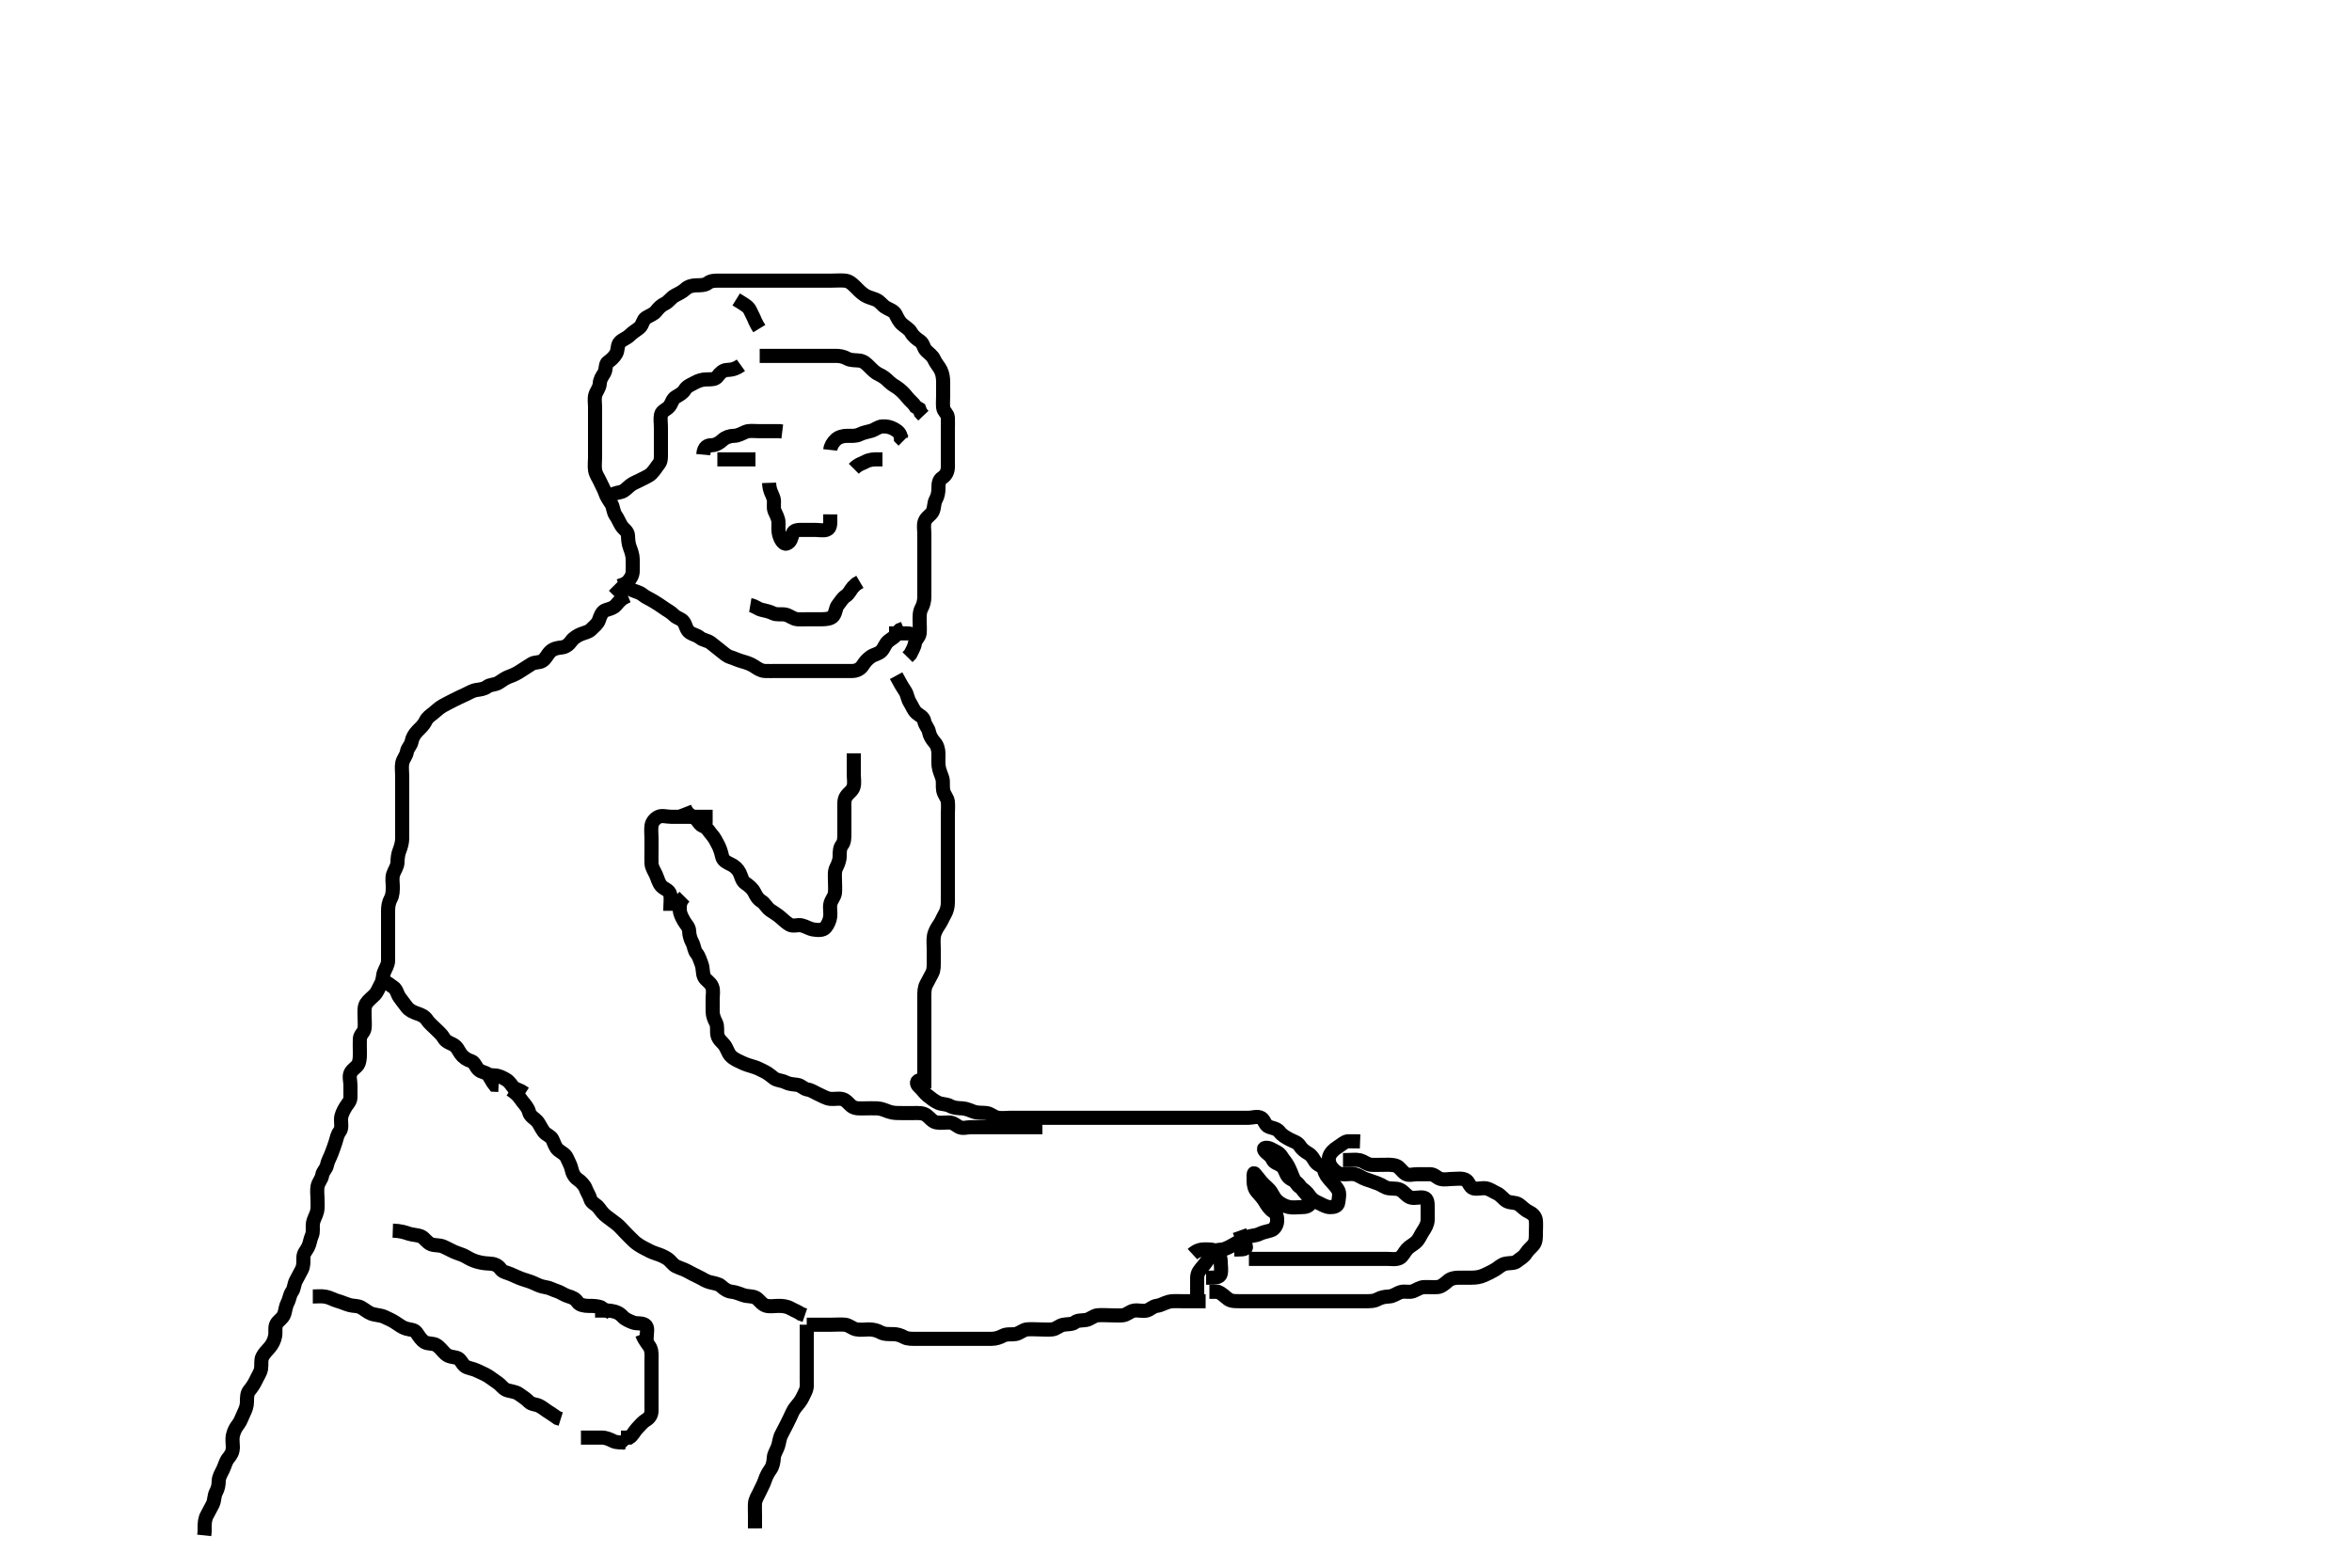 <svg width="500" height="333.333" xmlns="http://www.w3.org/2000/svg" xmlns:svg="http://www.w3.org/2000/svg" xmlns:xlink="http://www.w3.org/1999/xlink">
 <!-- Created with SVG-edit - http://svg-edit.googlecode.com/ -->
 <g display="inline" class="layer">
  <title>Layer 1</title>
  <path t="0,773,835,883,899,907,923,955,995,1003,1003,1019,1043,1075,1084,1123,1123,1131,1155,1179,1187,1227,1227,1267,1268,1275,1299,1339,1371,1373,1396,1435,1435,1495,1495,1510,1561,1561,1561,1561,1577,1595,1612,1628,1667,1667,1699,1699,1707,1771,1787,1827,1827,1851,1883,1891,1915,1947,1994,1994,2010,2051,2099,2099,2123,2147,2163,2211,2227,2294,2344,2344,2360,2403,2428,2443,2459,2460,2475,2593,2593,2609,2627,2691,2715,2747,2771,2795,2795,2811,2835,2859,2883,2883,2907,2907,2915,2939,2963,2971,2987,3011,3011,3027,3059,3107,3123,3131,3139,3139,3147,3155,3187,3243,3244,3283,3323,3378,3378,3393,3419,3451,3475,3515,3515,3547,3610,3659,3790,3790,3790,3892,3892,3939,3979,4099,4161,4203,4227,4259,4291,4315,4331,4378,4378,4394,4435,4443,4443,4467,4544,4559,4587,4619,4635,4635,4651,4659,4675,4691,4707,4723,4731,4739,4747,4771,4787,4803,4843,4843,4851,4851,4867,4883,4891,4907,4915,4931,4971,4971,4987,5011,5027,5067,5084,5099,5099,5131,5131,5155,5203,5219,5251,5251,5275,5291,5307,5323,5355,5371,5379,5403,5427,5427,5443,5475,5483,5499,5507,5515,5539,5579,5579,5595,5611,5627,5627,5635,5659,5667,5699,5707,5731,5739,5755,5755,5763,5787,5811,5851,5859,5859,5883,5891,5907,5923,5971,5995,6003,6043,6043,6075,6091,6115,6147,6147,6163,6179,6211,6211,6219,6235,6244,6251,6251,6283,6291,6307,6331,6339,6339,6363,6395,6411,6419,6419,6443,6475,6491,6523,6555,6579,6579" d="M133.5,126.667C131.936,127.277 131.456,128.103 130.925,128.692C130.4,129.275 129.66,129.457 128.8,129.724C127.934,129.993 127.622,130.992 127.333,131.833C127.046,132.672 126.34,133.132 125.667,133.833C125.105,134.418 124.347,134.485 123.5,134.833C122.829,135.109 121.942,135.605 121.475,136.277C120.972,137 120.299,137.575 119.4,137.667C118.614,137.747 117.748,137.877 117.069,138.468C116.345,139.099 116.112,139.978 115.333,140.5C114.627,140.973 113.681,140.723 112.979,141.188C112.155,141.733 111.475,142.126 110.667,142.667C109.998,143.114 109.176,143.549 108.333,143.833C107.475,144.123 106.695,144.708 106.021,145.146C105.23,145.66 104.205,145.511 103.553,146.019C102.93,146.505 102.17,146.575 101.325,146.703C100.364,146.848 99.686,147.345 98.9,147.692C98.082,148.053 97.246,148.456 96.4,148.888C95.745,149.223 94.97,149.608 94.1,150.092C93.372,150.498 92.761,151.111 92.143,151.614C91.439,152.186 90.86,152.5 90.447,153.367C90.049,154.203 89.298,154.865 88.8,155.367C88.108,156.064 87.641,156.875 87.5,157.667C87.341,158.559 86.651,158.961 86.499,159.867C86.345,160.78 85.69,161.321 85.511,162.267C85.343,163.151 85.5,164.067 85.5,164.967C85.5,165.868 85.5,166.552 85.5,167.492C85.5,168.5 85.5,169.362 85.5,170.267C85.5,171.167 85.5,172.067 85.5,172.967C85.5,173.867 85.5,174.767 85.5,175.667C85.5,176.467 85.506,177.367 85.5,178.267C85.495,179.077 85.265,179.983 84.925,180.841C84.609,181.64 84.519,182.466 84.5,183.367C84.481,184.267 83.882,184.977 83.585,185.867C83.299,186.724 83.5,187.667 83.5,188.467C83.5,189.367 83.502,190.286 83.075,191.067C82.624,191.889 82.5,192.767 82.5,193.667C82.5,194.467 82.5,195.367 82.5,196.267C82.5,197.167 82.5,198.067 82.5,198.967C82.5,199.867 82.5,200.767 82.5,201.667C82.5,202.467 82.51,203.367 82.5,204.267C82.49,205.167 81.973,205.876 81.621,206.767C81.361,207.427 81.445,208.368 81,209.167C80.554,209.968 80.237,210.886 79.699,211.467C79.123,212.088 78.292,212.684 77.857,213.367C77.391,214.099 77.5,215.067 77.5,215.967C77.5,216.867 77.611,217.774 77.5,218.667C77.388,219.566 76.543,219.949 76.5,220.867C76.458,221.766 76.5,222.667 76.5,223.467C76.5,224.367 76.57,225.217 76.215,226.149C75.954,226.833 74.922,227.331 74.536,228.103C74.149,228.876 74.5,229.867 74.5,230.767C74.5,231.667 74.519,232.467 74.5,233.367C74.482,234.231 73.811,234.765 73.416,235.468C72.956,236.285 72.518,237.066 72.5,237.967C72.482,238.866 72.744,239.899 72.216,240.583C71.731,241.21 71.576,241.99 71.333,242.833C71.138,243.513 70.745,244.524 70.475,245.256C70.162,246.104 69.667,246.878 69.5,247.766C69.35,248.562 68.629,249.032 68.499,249.867C68.356,250.782 67.69,251.321 67.511,252.267C67.343,253.151 67.5,254.067 67.5,254.967C67.5,255.867 67.593,256.783 67.415,257.552C67.189,258.526 66.666,259.158 66.521,260.146C66.401,260.958 66.663,261.924 66.279,262.767C65.923,263.547 65.903,264.371 65.464,265.231C65.108,265.928 64.501,266.468 64.5,267.367C64.499,268.267 64.553,269.201 64.147,269.967C63.699,270.813 63.377,271.444 62.925,272.267C62.498,273.047 62.552,274.001 62.075,274.641C61.567,275.323 61.561,276.206 61.147,276.967C60.742,277.713 60.705,278.504 60.443,279.367C60.174,280.251 59.179,280.78 58.785,281.467C58.365,282.2 58.657,283.182 58.489,284.067C58.31,285.013 57.914,285.816 57.333,286.5C56.767,287.167 56.174,287.703 55.784,288.467C55.399,289.22 55.642,290.18 55.489,291.067C55.346,291.9 54.758,292.701 54.416,293.467C54.084,294.21 53.515,295.047 53,295.667C52.5,296.269 52.502,297.167 52.5,298.067C52.498,298.967 52.193,299.719 51.853,300.424C51.444,301.27 51.174,302.172 50.667,302.833C50.121,303.546 49.739,304.204 49.521,305.167C49.32,306.055 49.5,306.988 49.5,307.667C49.499,308.78 49.102,309.35 48.553,310.024C47.979,310.727 47.851,311.495 47.447,312.367C47.062,313.198 46.529,313.965 46.5,314.867C46.471,315.766 46.376,316.444 45.925,317.267C45.498,318.047 45.637,319.023 45.216,319.867C44.886,320.528 44.446,321.366 44,322.167C43.555,322.966 43.5,323.867 43.5,324.767L43.5,325.667L43.415,326.467" id="svg_1" stroke-width="3" stroke="#000" fill="none"/>
  <path t="8628,8880,8880,8915,8971,8971,8995,8995,9003,9019,9043,9043,9059,9067,9091,9131,9131,9155,9195,9195,9203,9211,9259,9275,9275,9315,9315,9339,9339,9355,9363,9403,9427,9427,9435,9467,9507,9515,9539,9579,9595,9602,9603,9634,9651,9659,9690,9706,9722,9739,9755,9755,9779,9786,9795,9834,9859,9875,9898,9915,9915,9931,9954,9955,9979,9979,9995,10011,10027,10043,10066,10067,10083,10115,10123,10146,10178,10179,10218,10243,10259,10282,10298,10322,10323,10362,10370,10395,10402,10418,10458,10490,10498,10499,10546,10570,10594,10610,10642,10694,10731,10739,10739,10857" d="M190.5,143.667C191.475,145.481 191.924,146.232 192.416,146.953C192.932,147.709 192.873,148.53 193.5,149.5C193.937,150.175 194.198,151.048 194.857,151.614C195.545,152.205 196.323,152.441 196.495,153.367C196.668,154.296 197.318,154.725 197.5,155.667C197.633,156.356 198.042,157.147 198.699,157.867C199.232,158.451 199.498,159.367 199.5,160.267C199.502,161.077 199.436,161.993 199.536,162.877C199.649,163.877 200.073,164.621 200.333,165.5C200.552,166.24 200.343,167.182 200.511,168.067C200.69,169.013 201.415,169.654 201.499,170.467C201.591,171.362 201.5,172.267 201.5,173.167C201.5,174.067 201.5,174.967 201.5,175.867C201.5,176.767 201.5,177.667 201.5,178.467C201.5,179.367 201.5,180.267 201.5,181.167C201.5,182.067 201.5,182.967 201.5,183.867C201.5,184.767 201.5,185.667 201.5,186.467C201.5,187.367 201.5,188.267 201.5,189.167C201.5,190.067 201.5,190.967 201.5,191.867C201.5,192.767 201.285,193.637 200.925,194.267C200.431,195.131 200.119,195.954 199.699,196.552C199.174,197.299 198.679,198.158 198.536,199.031C198.385,199.955 198.5,200.867 198.5,201.767C198.5,202.667 198.5,203.467 198.5,204.367C198.5,205.267 198.553,206.201 198.147,206.967C197.699,207.813 197.377,208.444 196.925,209.267C196.498,210.047 196.5,210.967 196.5,211.867C196.5,212.767 196.5,213.667 196.5,214.467C196.5,215.367 196.5,216.267 196.5,217.167C196.5,218.067 196.5,218.967 196.5,219.867C196.5,220.767 196.5,221.667 196.5,222.467C196.5,223.367 196.5,224.267 196.5,225.167C196.5,226.067 196.5,226.967 196.5,227.867C196.5,228.767 196.5,229.667 196.5,230.467L196.5,231.367" id="svg_2" stroke-width="3" stroke="#000" fill="none"/>
  <path t="13456,13635,13635,13635,13650,13650,13675,13675,13691,13723,13723,13731,13747,13755,13763,13858,13858,13874,13915,13955,13955,13963,13987,14027,14051,14051,14067,14083,14099,14107,14107,14131,14163,14163,14171,14195,14195,14219,14219,14235,14267,14267,14275,14315,14323,14363,14363,14601,14635,14667,14699,14715" d="M171.5,281.667C171.5,283.424 171.5,284.319 171.5,285.183C171.5,286.146 171.5,286.971 171.5,287.988C171.5,288.667 171.5,289.645 171.5,290.667C171.5,291.467 171.5,292.367 171.5,293.267C171.5,294.167 171.637,295.023 171.216,295.867C170.886,296.528 170.54,297.428 169.979,298.167C169.39,298.943 168.822,299.482 168.475,300.267C168.112,301.084 167.7,301.913 167.333,302.667C166.962,303.43 166.565,304.199 166.147,304.967C165.69,305.808 165.663,306.702 165.415,307.467C165.158,308.258 164.553,309.148 164.511,309.841C164.446,310.908 164.266,311.758 163.796,312.424C163.288,313.141 162.897,313.828 162.584,314.781C162.297,315.656 161.853,316.367 161.5,317.167C161.147,317.967 160.561,318.761 160.5,319.667C160.446,320.465 160.5,321.367 160.5,322.267L160.5,323.167L160.5,324.067L160.505,324.971" id="svg_3" stroke-width="3" stroke="#000" fill="none"/>
  <path t="17456,18103,18103,18139,18187,18227,18243,18310,18407,18443,18483,18483,18531,18539,18555,18610,18659,18660,18660,18707,18731,18777,18792,18811,18811,18843,18867,18891,18907,18955,18979,18979,18987,19011,19035,19059,19075,19091,19115,19123,19123,19139,19155,19172,19172,19187,19195,19203,19203,19260,19276,19307,19339,19363,19363,19387,19395,19411,19427,19444,19451,19491,19491,19499,19507,19515,19523,19555,19563,19587,19603,19611,19611,19619,19651,19683,19699,19715,19732,19755,19755,19771,19811,19819,19835,19851,19883,19899,19923,19923,19931,19931,19971,21099,21139,21187,21260,21299,21360,21360" d="M171.5,281.667C172.5,281.667 173.3,281.667 174.2,281.667C175.1,281.667 176,281.667 176.9,281.667C177.8,281.667 178.704,281.585 179.6,281.667C180.511,281.751 181.153,282.467 182,282.646C182.881,282.832 183.8,282.667 184.7,282.667C185.6,282.667 186.467,282.887 187.1,283.241C187.961,283.723 188.9,283.666 189.8,283.667C190.7,283.667 191.454,283.909 192.2,284.314C192.961,284.727 193.9,284.667 194.8,284.667C195.7,284.667 196.6,284.667 197.5,284.667C198.3,284.667 199.2,284.667 200.1,284.667C201,284.667 201.9,284.667 202.8,284.667C203.7,284.667 204.6,284.667 205.5,284.667C206.3,284.667 207.2,284.667 208.136,284.667C208.984,284.667 209.847,284.667 210.864,284.667C211.7,284.666 212.551,284.366 213.2,284.019C214.049,283.566 215.013,283.809 215.9,283.656C216.733,283.513 217.487,282.752 218.3,282.668C219.195,282.576 220.1,282.667 221,282.667C221.9,282.667 222.805,282.758 223.7,282.665C224.513,282.582 225.153,281.867 226,281.688C226.881,281.501 227.889,281.656 228.5,281.167C229.111,280.677 230.013,280.809 230.9,280.656C231.733,280.513 232.487,279.752 233.3,279.668C234.195,279.576 235.1,279.667 236,279.667C236.9,279.667 237.805,279.758 238.7,279.665C239.513,279.582 240.153,278.867 241,278.688C241.881,278.501 242.822,278.862 243.699,278.665C244.506,278.485 245.028,277.773 245.911,277.656C246.837,277.534 247.466,277.063 248.478,276.788C249.18,276.598 250.1,276.667 251,276.667C251.9,276.667 252.8,276.667 253.7,276.667L254.6,276.667L255.5,276.667L256.3,276.667" id="svg_4" stroke-width="3" stroke="#000" fill="none"/>
  <path t="22490,22887,22887,22902,22923,22939,22971,22971,23059,23091,23091,23132,23156,23179,23195,23227,23227,23278,23278,23293,23331,23356,23379,23379,23398,23403,23419,23435,23443,23467,23499,23499,23523,23531,23587,23603,23611,23643,23659,23667,23667,23683,23699,23715,23723,23747,23771,23787,23795,23795,23811,23819,23827,23851,23891,23899,23915,23947,23947,23971,23979,24003,24019,24027,24035,24051,24059,24059,24076,24091,24139,24155,24171,24195,24211,24235,24235,24275,24327,24393,24602,24675,25552,25627,25675,25675,25729,25771,25874,25931,25955,26003,26067,26067,26131,26131,26187,26235,26267,26315,26355,26387,26387,26419,26443,26443,26483,26507,26523,26608,26608,26659,26683,26796,26861,26876,26974,27179,27227,27328,27328,27371,27395,27419,27478,27478,27515,27515,27547,27608,27608,27651,27651,27667,27715,27715,27763,27842,27924,27962,27980,28321,28471,28575,28674,28775,28827,28878,28878,28878,28931,29024,29059,29059,29126,29126,29179,29259,29310,29310,29564,29689,29807,29827,29909,29909,29947,29963,30042,30058,30126,30142,30195,30235,30309,30309,30371,30379,30379,30427,31041,31076,31127,31179,31211,31260,31276,31327,31519,31519,31519,31655,31655,32164,32243,32275,32275,32301,32594,32610,32635,32635,32696,32711,32775,32791,32819,32819,32827,32875,32943,32987,32987,33090,33106,33179,33187,33260,33342,33342,33379,33458,33682,33723,33755,33966" d="M195.5,229.667C194.587,229.951 194.917,230.651 195.5,231.167C196.138,231.73 196.547,232.442 197.21,232.967C197.803,233.436 198.648,234.129 199.5,234.5C200.249,234.826 201.2,234.724 202,235.167C202.8,235.609 203.701,235.618 204.6,235.667C205.389,235.71 206.133,236.069 207.016,236.383C207.849,236.679 208.807,236.56 209.7,236.668C210.62,236.779 211.154,237.477 212.1,237.656C212.984,237.824 213.9,237.667 214.8,237.667C215.7,237.667 216.6,237.667 217.5,237.667C218.3,237.667 219.2,237.667 220.1,237.667C221,237.667 221.9,237.667 222.8,237.667C223.7,237.667 224.6,237.667 225.5,237.667C226.3,237.667 227.2,237.667 228.1,237.667C229,237.667 229.9,237.667 230.8,237.667C231.7,237.667 232.6,237.667 233.5,237.667C234.3,237.667 235.2,237.667 236.1,237.667C237,237.667 237.9,237.667 238.8,237.667C239.7,237.667 240.6,237.667 241.5,237.667C242.3,237.667 243.2,237.667 244.1,237.667C245,237.667 245.9,237.667 246.8,237.667C247.7,237.667 248.6,237.667 249.5,237.667C250.3,237.667 251.2,237.667 252.1,237.667C253,237.667 253.9,237.667 254.8,237.667C255.7,237.667 256.6,237.667 257.5,237.667C258.3,237.667 259.2,237.667 260.1,237.667C261,237.667 261.9,237.667 262.8,237.667C263.7,237.667 264.6,237.667 265.5,237.667C266.3,237.667 267.33,237.244 268.143,237.724C268.803,238.113 268.934,239.34 269.8,239.609C270.661,239.877 271.491,240.007 272,240.667C272.59,241.432 273.279,241.785 274.1,242.241C274.882,242.676 275.831,242.853 276.333,243.667C276.805,244.43 277.475,244.872 278.1,245.241C278.949,245.743 279.234,246.477 279.669,247.099C280.157,247.794 281.339,247.95 281.5,248.767C281.677,249.665 282.154,250.227 282.796,250.967C283.374,251.633 283.95,252.212 284.415,252.952C284.903,253.73 284.589,254.771 284.5,255.667C284.416,256.512 283.5,256.692 282.7,256.667C281.799,256.638 281.037,256.093 280.2,255.719C279.428,255.374 278.781,254.918 278.3,254.184C277.779,253.39 277.119,252.925 276.3,252.38C275.726,251.998 275.157,251.036 274.857,250.319C274.493,249.447 274.193,248.62 273.784,247.867C273.351,247.069 272.83,246.557 272.416,245.865C271.94,245.07 271.057,244.782 270.2,244.314C269.455,243.907 268.391,243.934 268.784,244.583C269.229,245.316 270.128,245.619 270.447,246.372C270.833,247.28 271.432,247.273 272.215,247.752C273.018,248.244 273.222,249.17 273.561,249.816C274.018,250.685 274.87,250.82 275.583,251.383C276.322,251.967 276.625,252.701 277.204,253.367C277.758,254.002 278.529,254.759 278.5,255.667C278.473,256.516 277.5,256.667 276.7,256.667C275.8,256.667 274.881,256.832 274,256.646C273.153,256.467 272.27,255.996 271.621,255.445C270.96,254.884 270.644,254.171 270.215,253.467C269.802,252.791 268.974,252.192 268.301,251.467C267.763,250.886 267.307,250.188 266.667,249.5C266.438,249.254 266.498,250.167 266.5,251.067C266.502,251.967 266.693,252.791 267.204,253.367C267.865,254.11 268.507,254.829 268.9,255.492C269.307,256.178 269.855,257.085 270.6,257.545C271.375,258.024 271.548,258.768 271.5,259.667C271.457,260.47 270.956,261.406 270.1,261.631C269.229,261.86 268.362,262.053 267.7,262.383C266.857,262.803 265.88,262.664 265.1,263.092C264.277,263.543 263.542,263.901 262.8,264.314C262.036,264.74 261.297,265.21 260.4,265.545C259.549,265.863 258.552,265.584 257.936,266.277C257.351,266.935 256.926,267.61 256.475,268.277C255.976,269.014 255.292,269.684 254.857,270.367C254.391,271.099 254.5,272.067 254.5,272.967L254.5,273.867L254.5,274.767L254.5,275.667" id="svg_5" stroke-width="3" stroke="#000" fill="none"/>
  <path t="36446,36540,36572,36587,36611,36619,36643,36755,36905,36920,36987,37035,37124,37171,37243,37259,37291" d="M253.5,266.667C254.204,266.019 255.064,265.672 255.936,265.667C256.9,265.661 257.86,265.582 258.475,266.092C259.074,266.589 259.495,267.277 259.5,268.167C259.505,269.067 259.698,269.989 259.499,270.865C259.316,271.67 258.2,271.667 257.3,271.667L256.4,271.667" id="svg_6" stroke-width="3" stroke="#000" fill="none"/>
  <path t="38074,38339,38410,38648,38694,38797,38797,38966" d="M263.5,261.667C264.075,263.267 264.542,264.042 264.848,264.962C265.066,265.616 264.179,265.667 263.325,265.667L262.385,265.667" id="svg_7" stroke-width="3" stroke="#000" fill="none"/>
  <path t="42043,42309,42325,42325,42393,42393,42409,42409,42427,42436,42459,42499,42507,42507,42524,42564,42595,42596,42644,42651,42651,42692,42701,42716,42732,42749,42772,42827,42842,42891,42907,42907,42939,42963,42987,43058,43058,43074,43101,43101,43107,43160,43160,43160,43175,43251,43299,43299,43359,43598,43643,43643,43675,43715,43776,43811,43819,43867,43883,43915,43931,43963,43979,44011,44051,44067,44075,44107,44107,44123,44123,44163,44163,44171,44171,44179,44243,44251,44275,44307,44331,44331,44379,44411,44411,44490,44530,44531,44538,44562,44594,44602,44603,44627,44692,44708,44747,44771,44795,44795,44811,44827,44843,44843,44851,44859,44859,44867,44875,44883,44915,44977,44977,45027,45051,45052,45059,45076,45108,45124,45140,45226,45268,45284,45284,45332,45356,45441,45457,45492,46044,46110,46513,46513,46564,46596,46644,46644,46692,46708,46732" d="M285.5,246.667C287.3,246.667 288.22,246.51 289,246.688C289.962,246.907 290.594,247.606 291.5,247.667C292.298,247.72 293.2,247.667 294.1,247.667C295,247.667 295.936,247.588 296.821,247.888C297.506,248.121 298.064,249.135 298.785,249.581C299.482,250.013 300.385,249.667 301.325,249.667C302.333,249.667 303.089,249.657 304,249.667C304.979,249.677 305.437,250.441 306.204,250.662C307.065,250.91 308,250.667 308.9,250.667C309.8,250.667 310.78,250.458 311.6,250.888C312.243,251.226 312.432,252.436 313.204,252.662C314.064,252.914 315.013,252.525 315.9,252.677C316.733,252.821 317.529,253.423 318.2,253.719C319.048,254.094 319.608,254.998 320.3,255.381C321.124,255.839 322.166,255.591 322.9,256.103C323.575,256.574 324.094,257.244 325,257.667C325.79,258.035 326.415,258.654 326.499,259.467C326.591,260.362 326.5,261.267 326.5,262.167C326.5,263.067 326.539,263.995 326,264.667C325.512,265.274 324.83,265.776 324.416,266.468C323.94,267.263 323.12,267.652 322.5,268.167C321.898,268.667 320.984,268.508 320.1,268.677C319.149,268.859 318.634,269.5 317.843,269.967C317.113,270.397 316.313,270.795 315.521,271.146C314.537,271.581 313.701,271.666 312.8,271.667C311.9,271.667 311,271.664 310.1,271.667C309.2,271.669 308.376,271.86 307.8,272.371C307.068,273.021 306.302,273.623 305.615,273.665C304.676,273.723 303.666,273.65 302.805,273.667C301.899,273.685 301.182,274.256 300.4,274.545C299.548,274.86 298.666,274.471 297.8,274.724C296.922,274.981 296.201,275.638 295.3,275.667C294.4,275.695 293.533,275.887 292.9,276.241C292.039,276.723 291.089,276.667 290.179,276.667C289.5,276.667 288.385,276.667 287.5,276.667C286.7,276.667 285.8,276.667 284.9,276.667C284,276.667 283.1,276.667 282.2,276.667C281.3,276.667 280.4,276.667 279.5,276.667C278.7,276.667 277.8,276.667 276.9,276.667C276,276.667 275.1,276.667 274.2,276.667C273.3,276.667 272.4,276.667 271.5,276.667C270.7,276.667 269.8,276.667 268.9,276.667C268,276.667 267.1,276.667 266.2,276.667C265.3,276.667 264.4,276.667 263.5,276.667C262.7,276.667 261.744,276.698 261.1,276.231C260.319,275.664 259.8,275.024 258.9,274.677L258,274.667L257.1,274.667" id="svg_8" stroke-width="3" stroke="#000" fill="none"/>
  <path t="47827,48188,48261,48300,48308,48356,48442,48457,48492,48560,48560,48605,48644,48709,48756,48873,48916,48948,48994,48994,49036,49068,49143,49188,49212,49252,49310,49348,49348,49410,49452,49508,49524,49593,49644,49742,49841,49841,49857,49892,49959,50010,50060,50112,50112,50210,50210,50252,50326,50471,50486,50639,50639,50837,50910,50976,51121,51136,51276,51358,51358,51441,51441,51484,51524,51525,51578,51700,51700,51700,51776,51776,51820,51852,51941,52011,52122,52122,52359,52442,52457,52457,52492,52543,52543,52558,52677,52693,52693,52821,52956" d="M265.5,267.667C266.301,267.667 267.2,267.667 268.1,267.667C269,267.667 269.9,267.667 270.8,267.667C271.7,267.667 272.6,267.667 273.5,267.667C274.3,267.667 275.2,267.667 276.1,267.667C277,267.667 277.9,267.667 278.8,267.667C279.7,267.667 280.6,267.667 281.5,267.667C282.3,267.667 283.2,267.667 284.1,267.667C285,267.667 285.9,267.667 286.8,267.667C287.7,267.667 288.6,267.667 289.5,267.667C290.3,267.667 291.2,267.667 292.1,267.667C293,267.667 293.9,267.667 294.8,267.667C295.7,267.667 296.666,267.877 297.5,267.5C298.154,267.204 298.55,266.236 299.075,265.641C299.643,264.998 300.387,264.693 301,264.125C301.722,263.456 301.959,262.64 302.5,261.833C303.025,261.05 303.482,260.267 303.5,259.367C303.518,258.467 303.5,257.567 303.5,256.667C303.5,255.867 303.503,254.851 302.699,254.668C301.822,254.469 300.88,254.834 300,254.646C299.151,254.464 298.585,253.553 297.864,253.103C297.086,252.616 296.316,252.802 295.257,252.662C294.381,252.547 293.82,251.97 292.979,251.667C292.035,251.326 291.337,251.058 290.385,250.751C289.51,250.468 288.847,249.866 288,249.688C287.119,249.501 286.193,249.774 285.3,249.665C284.38,249.554 283.738,249.018 283.111,248.267C282.564,247.611 282.324,246.627 282.585,245.867C282.854,245.087 283.624,244.364 284.3,243.952C285.142,243.439 285.667,242.833 286.5,242.667L287.3,242.667L288.2,242.667L289.136,242.703" id="svg_9" stroke-width="3" stroke="#000" fill="none"/>
  <path t="58688,59007,59007,59044,59060,59157,59173,59236,59244,59276,59340,59409,59409,59452,59460,59508,59540,59588,59588,59612,59652,59668,59668,59692,59724,59764,59764,59772,59826,59868,59884,59924,59964,59964,59972,59996,60277,60332,60372,60372,60404,60492,60492,60492,60592,60674,60674,60726,60726,60779,60795,60828,60828,60844,60868,60884,60908,60940,60980,60980,60988,61004,61020,61028,61084,61084,61093,61132,61156,61156,61172,61172,61196,61204,61220,61220,61244,61260,61316,61317,61332,61388,61388,61428,61428,61444,61492,61509,61548,61549,61564,61565,61572,61581,61604,61605,61629,61660,61661,61668,61676,61694,61709,61732,61740,61765,61765,61804,61828,61860,61942,62010,62060,62128,62172,62172,62188,62212,62252,62292,62308,62356,62404" d="M145.5,190.667C144.5,191.667 144.482,192.467 144.5,193.367C144.518,194.267 144.956,195.048 145.416,195.865C145.811,196.568 146.481,197.102 146.5,197.967C146.519,198.866 146.801,199.717 147.147,200.367C147.601,201.216 147.568,202.102 148.075,202.692C148.575,203.274 148.882,204.308 149.147,205.014C149.479,205.897 149.327,206.924 149.667,207.667C150.034,208.469 151.01,208.848 151.378,209.767C151.717,210.609 151.5,211.467 151.5,212.367C151.5,213.267 151.498,214.167 151.5,215.067C151.502,215.967 151.826,216.703 152.216,217.467C152.601,218.22 152.341,219.183 152.511,220.067C152.692,221.014 153.562,221.614 153.979,222.167C154.538,222.906 154.759,223.89 155.301,224.467C155.969,225.176 156.745,225.474 157.6,225.888C158.305,226.229 159.167,226.545 159.847,226.719C160.896,226.988 161.651,227.419 162.5,227.833C163.152,228.151 163.91,228.741 164.525,229.241C165.145,229.745 166.103,229.697 166.911,230.092C167.824,230.539 168.508,230.539 169.478,230.667C170.397,230.788 170.791,231.531 171.7,231.668C172.508,231.789 173.2,232.315 174,232.667C174.804,233.02 175.658,233.564 176.5,233.646C177.474,233.741 178.223,233.477 179.1,233.703C179.966,233.925 180.517,234.875 181.2,235.309C181.932,235.775 182.911,235.667 183.821,235.667C184.675,235.667 185.616,235.624 186.5,235.667C187.388,235.709 188.133,236.069 189.016,236.383C189.849,236.679 190.8,236.667 191.701,236.667C192.667,236.667 193.325,236.667 194.333,236.667C195.196,236.667 196.168,236.589 196.9,237.103C197.69,237.656 198.152,238.465 199.021,238.646C199.964,238.842 200.675,238.667 201.743,238.667C202.6,238.667 203.171,239.213 203.857,239.609C204.588,240.032 205.6,239.667 206.5,239.667C207.3,239.667 208.2,239.667 209.1,239.667C210,239.667 210.9,239.667 211.8,239.667C212.7,239.667 213.6,239.667 214.5,239.667C215.3,239.667 216.2,239.667 217.1,239.667C218,239.667 218.9,239.667 219.8,239.667L220.7,239.667L221.6,239.667" id="svg_10" stroke-width="3" stroke="#000" fill="none"/>
  <path t="63953,64258,64258,64356,64380,64380,64388,64404,64460,64461,64500,64500,64524,64525,64556,64588,64589,64612,64628,64660,64661,64684,64716,64740,64740,64764,64764,64804,64804,64844,64844,64860,64868,64884,64940,64941,64948,64980,64980,64997,65028,65052,65084,65109,65109,65132,65164,65164,65212,65212,65236,65236,65253,65253,65276,65276,65340,65348,65372,65404,65404,65412,65428,65429,65476,65516,65540,65572,65572,65588,65612,65628,65628,65652,65668,65700,65700,65732,65732,65740,65748,65780,65780,65796,65892,65940,66010,66044,66044,66084,66159,66220,66323,66323,66338" d="M108.5,231.667C110.215,232.751 110.51,233.522 111.111,234.267C111.639,234.921 112.239,235.546 112.475,236.481C112.688,237.328 113.567,237.76 114.1,238.313C114.683,238.918 114.921,239.72 115.6,240.645C116.051,241.259 117.065,241.532 117.416,242.235C117.81,243.022 118,243.932 118.667,244.5C119.35,245.082 120.146,245.37 120.5,246.167C120.856,246.97 121.341,247.832 121.475,248.492C121.678,249.498 122.127,250.283 122.821,250.767C123.462,251.213 124.236,251.995 124.479,252.646C124.823,253.568 125.275,254.134 125.509,254.967C125.756,255.843 126.687,255.992 127.331,256.867C127.845,257.566 128.294,258.158 128.979,258.667C129.673,259.182 130.266,259.628 131,260.188C131.776,260.779 132.2,261.367 132.9,262.067C133.6,262.767 134.075,263.292 134.804,263.967C135.367,264.487 136.152,264.977 136.905,265.367C137.892,265.878 138.455,266.214 139.478,266.545C140.283,266.806 141.043,267.094 141.889,267.641C142.522,268.051 143.04,268.92 143.685,269.231C144.581,269.662 145.458,269.901 146.2,270.314C146.964,270.74 147.736,271.133 148.6,271.545C149.453,271.953 150.038,272.411 150.9,272.631C151.773,272.853 152.715,272.935 153.3,273.468C154.02,274.125 154.701,274.575 155.6,274.667C156.386,274.747 157.308,275.138 158.016,275.383C158.96,275.709 159.966,275.531 160.7,275.952C161.387,276.346 161.915,277.341 162.8,277.61C163.663,277.871 164.6,277.667 165.5,277.667C166.3,277.667 167.201,277.722 168,278.167C168.801,278.612 169.6,278.888 170.3,279.383L171.1,279.656" id="svg_11" stroke-width="3" stroke="#000" fill="none"/>
  <path t="69203,69502,69502,69540,69540,69572,69604,69612,69612,69636,69652,69668,69676,69676,69700,69724,69724,69740,69756,69756,69772,69796,69812,69828,69828,69852,69852,69876,69908,69908,69956,69956,69980,69988,70020,70036,70084,70116,70116,70124,70270" d="M81.5,208.667C82.333,208.833 82.862,209.428 83.6,209.888C84.317,210.335 84.416,211.333 84.936,212.067C85.494,212.854 85.991,213.456 86.5,214.146C86.986,214.805 87.856,215.223 88.821,215.545C89.456,215.757 90.28,216.085 90.785,216.867C91.215,217.531 91.9,218.067 92.6,218.767C93.2,219.367 93.885,219.909 94.379,220.766C94.803,221.504 95.695,221.773 96.315,222.103C97.217,222.583 97.463,223.421 97.936,224.067C98.506,224.845 99.248,225.338 100.148,225.619C100.923,225.86 101.039,226.763 101.722,227.424C102.376,228.058 103.32,227.93 103.853,228.619C104.363,229.279 104.553,229.961 105.111,230.645L106,230.688" id="svg_12" stroke-width="3" stroke="#000" fill="none"/>
  <path t="75144,75317,75348,75348,75372,75372,75380,75395,75420,75420,75427,75444,75459,75460,75484,75491,75516,75540,75540,75563,75580,75580,75596,75620,75644,75644,75660,75668,75668,75684,75700,75716,75716,75724,75748,75748,75755,75780,75796,75804,75828,75876,75876,76273,76273,76288,76308,76332,76404,76436,76452,76452,76476,76516,76564,76580,76620,76620,76652,76660,76676,76700,76716,76740,76740,76756,76780,76812,76820,76836,76860,76868,76900,76932,76940,76956,77009,77009,77025,77052,77084,77100,77148,77148,77172,77242,77847,77863,77972,77972,78105,78140,78239" d="M145.5,171.667C146.111,173.231 147.014,173.443 147.796,174.024C148.468,174.524 148.677,175.36 149.5,175.667C150.399,176.001 150.766,176.884 151.301,177.467C151.87,178.085 152.289,178.92 152.721,179.767C153.056,180.422 153.327,181.287 153.521,182.167C153.707,183.01 154.638,183.444 155.3,183.751C156.169,184.153 156.835,184.784 157.215,185.552C157.643,186.417 157.692,187.294 158.5,187.833C159.121,188.248 159.926,188.883 160.333,189.667C160.72,190.411 161.035,191.121 161.9,191.652C162.613,192.089 162.963,192.967 163.7,193.497C164.405,194.004 165.158,194.417 165.8,194.962C166.555,195.603 167.109,196.174 167.857,196.609C168.588,197.034 169.616,196.574 170.385,196.752C171.359,196.977 171.991,197.502 172.979,197.646C173.891,197.779 174.96,197.849 175.475,197.231C176.002,196.597 176.415,195.679 176.499,194.867C176.591,193.971 176.361,193.053 176.511,192.267C176.691,191.321 177.415,190.679 177.499,189.867C177.591,188.971 177.5,188.067 177.5,187.167C177.5,186.267 177.363,185.31 177.784,184.467C178.114,183.805 178.498,182.967 178.5,182.067C178.502,181.167 178.511,180.277 179,179.667C179.489,179.056 179.5,178.167 179.5,177.267C179.5,176.367 179.5,175.467 179.5,174.567C179.5,173.667 179.5,172.867 179.5,171.967C179.5,171.067 179.389,170.097 179.857,169.367C180.37,168.567 181.241,168.133 181.464,167.267C181.688,166.394 181.5,165.467 181.5,164.567C181.5,163.667 181.5,162.867 181.5,161.967L181.5,161.067L181.5,160.167" id="svg_13" stroke-width="3" stroke="#000" fill="none"/>
  <path t="86083,86714,86962,86962,87072,87376,87420,87420,87524,87564,87564,87672,87672,87708,87756,87756,87764,87812,87894,87894,87909,87956,87988,88020,88020,88060,88060,88084,88085,88100,88116,88156,88156,88204,88236,88268,88276,88292,88316,88356,88380,88380,88404,88412,88452,88484,88492,88540,88592,88607,88607,88628,88660,88684,88692,88700,88748,88756,88796,88836,88836,88868,88908,88932,88948,88972,88996,89052,89052,89092,89132,89132,89148,89172,89212,89212,89244,89252,89284,89324,89332,89332,89372,89404,89420,89420,89452,89484,89484,89516,89540,89548,89564,89588,89604,89620,89676,89692,89708,89740,89772,89772,89780,89804,89828,89844,89860,89876,89892,89900,89900,89916,89932,89956,89964,89980,89988,89996,90012,90013,90036,90044,90084,90158,90173,90256,90341,90380,90380,90452,90452,90509,90556,90556,90572,90572,90625,90641,90641,90693,90740,90780,90828,90828,90860,90909,90956,90996,90996,91028,91060,91092,91092,91100,91148,91156,91156,91204,91259,91259,91308,91308,91332,91356,91409,91424,91460,91484,91516,91556,91624,91675,91724,91724,91764,91788,91842,91939,91988,92004,92089,92148,92149,92188,92204,92228,92260,92292,92343,92470,92604,92604,92722,92839,92955,92971,92971,93036,93124,93222,93222,93222,93292,93373,93373,93460,93525,93572,93604,93674,93674,93690,93732,93779,93804,93843,93876,93900,93948,93949,93965,93996,94028,94044,94053,94061,94085,94174,94189,94258,94258,94292,94332" d="M130.5,126.667C132,125.167 132.702,124.469 133.2,123.967C133.892,123.269 134.457,122.47 134.5,121.567C134.537,120.782 134.523,119.841 134.5,118.833C134.482,118.041 134.198,117.19 133.925,116.492C133.561,115.561 133.537,114.666 133.5,113.867C133.457,112.949 132.61,112.564 132.111,111.805C131.708,111.194 131.342,110.233 130.853,109.557C130.373,108.892 130.375,107.81 129.979,107.167C129.453,106.311 128.947,105.694 128.621,104.688C128.394,103.986 127.926,103.204 127.553,102.367C127.208,101.595 126.648,100.898 126.504,99.967C126.367,99.077 126.5,98.167 126.5,97.267C126.5,96.367 126.5,95.467 126.5,94.567C126.5,93.667 126.5,92.867 126.5,91.967C126.5,91.067 126.5,90.167 126.5,89.267C126.5,88.367 126.5,87.467 126.5,86.567C126.5,85.667 126.313,84.835 126.557,83.967C126.771,83.205 127.457,82.47 127.5,81.567C127.543,80.668 127.983,80.059 128.415,79.381C128.908,78.607 128.618,77.453 129.204,77.024C129.964,76.469 130.544,75.957 131,75.167C131.407,74.462 131.181,73.369 131.785,72.751C132.394,72.129 133.201,71.963 133.9,71.267C134.601,70.568 135.323,70.211 135.979,69.646C136.607,69.104 136.661,67.991 137.301,67.584C138.093,67.081 139.013,66.805 139.5,66.146C140.007,65.46 140.638,64.889 141.3,64.583C142.169,64.18 142.598,63.311 143.5,62.833C144.148,62.49 144.98,62.125 145.7,61.468C146.285,60.935 147.1,60.672 148,60.667C148.9,60.661 149.889,60.656 150.5,60.167C151.111,59.677 152,59.667 152.9,59.667C153.8,59.667 154.7,59.667 155.6,59.667C156.5,59.667 157.3,59.667 158.2,59.667C159.1,59.667 160,59.667 160.9,59.667C161.8,59.667 162.7,59.667 163.6,59.667C164.5,59.667 165.3,59.667 166.2,59.667C167.1,59.667 168,59.667 168.9,59.667C169.8,59.667 170.7,59.667 171.6,59.667C172.5,59.667 173.3,59.667 174.2,59.667C175.1,59.667 176,59.667 176.9,59.667C177.8,59.667 178.704,59.585 179.6,59.667C180.511,59.751 181.103,60.275 181.8,60.967C182.302,61.465 182.983,62.221 183.821,62.767C184.473,63.19 185.372,63.383 186.196,63.719C187.057,64.072 187.518,64.874 188.2,65.309C189.024,65.836 190.009,66.033 190.416,66.867C190.783,67.62 191.16,68.415 191.8,68.962C192.552,69.606 193.265,69.94 193.667,70.667C194.094,71.439 194.779,71.993 195.6,72.546C196.316,73.027 196.29,73.993 196.936,74.605C197.544,75.182 198.26,75.694 198.553,76.367C198.93,77.233 199.637,77.969 199.979,78.667C200.378,79.48 200.498,80.362 200.5,81.267C200.502,82.167 200.5,83.067 200.5,83.967C200.5,84.867 200.411,85.771 200.5,86.667C200.584,87.512 201.457,87.949 201.5,88.767C201.547,89.665 201.5,90.467 201.5,91.367C201.5,92.267 201.5,93.167 201.5,94.067C201.5,94.967 201.5,95.867 201.5,96.767C201.5,97.667 201.518,98.467 201.5,99.367C201.482,100.267 201.082,101.083 200.301,101.583C199.573,102.049 199.5,102.867 199.5,103.767C199.5,104.667 199.376,105.444 198.925,106.267C198.498,107.047 198.672,108.042 198.215,108.867C197.831,109.559 196.903,109.964 196.585,110.867C196.286,111.72 196.5,112.667 196.5,113.467C196.5,114.367 196.5,115.267 196.5,116.167C196.5,117.067 196.5,117.967 196.5,118.867C196.5,119.767 196.5,120.667 196.5,121.467C196.5,122.367 196.5,123.267 196.5,124.167C196.5,125.067 196.5,125.967 196.5,126.867C196.5,127.767 196.279,128.633 195.925,129.267C195.444,130.128 195.5,131.067 195.5,131.967C195.5,132.867 195.589,133.771 195.5,134.667C195.416,135.512 194.617,135.956 194.5,136.767C194.369,137.673 193.853,138.367 193.5,139.146L192.925,139.728" id="svg_14" stroke-width="3" stroke="#000" fill="none"/>
  <path t="96434,96743,96796,96845,96845,96893,97005,97068,97068,97141,97141,97254,97254,97316,97317,97348,97404,97405,97436,97437,97493,97540,97593,97673,97689,97758,97758,97808,97875,97891,97940,98025,98106,98106,98252,98252,98284,98373,98373,98412,98412,98436,98484,98516,98516,98556,98608,98623,98668,98756,98804,98890,98924,98924,98975,99056,99108,99174,99289,99516,99540,99639,99639,99700,99740,99780,99812,99873,99916,99976,100040,100092,100173,100288,100288,100373,100426,100441,100572,100572,100735" d="M132.5,122.667C133.111,124.267 133.697,125.132 134.5,125.5C135.243,125.84 135.938,125.912 136.667,126.5C137.365,127.064 138.112,127.313 138.984,127.867C139.658,128.295 140.47,128.778 141.125,129.267C141.812,129.779 142.559,130.079 143.332,130.865C143.899,131.442 144.846,131.538 145.331,132.235C145.844,132.974 145.885,133.975 146.667,134.5C147.372,134.974 148.112,135.023 148.785,135.583C149.454,136.139 150.438,136.147 151.143,136.719C151.761,137.221 152.355,137.677 153.1,138.277C153.862,138.892 154.505,139.484 155.257,139.719C156.159,140.001 156.835,140.354 157.747,140.614C158.656,140.873 159.529,141.14 160.333,141.667C161.006,142.107 161.697,142.624 162.6,142.667C163.499,142.709 164.3,142.667 165.2,142.667C166.1,142.667 167,142.667 167.9,142.667C168.8,142.667 169.7,142.667 170.6,142.667C171.5,142.667 172.3,142.667 173.2,142.667C174.1,142.667 175,142.667 175.9,142.667C176.8,142.667 177.7,142.667 178.6,142.667C179.5,142.667 180.3,142.685 181.2,142.667C182.101,142.649 182.919,142.25 183.416,141.468C183.881,140.737 184.395,140.144 185.111,139.641C185.835,139.132 186.805,139.059 187.416,138.381C187.999,137.735 188.14,136.895 188.9,136.277C189.643,135.674 190.416,135.381 190.721,134.567L191.301,133.952L192.1,133.641" id="svg_15" stroke-width="3" stroke="#000" fill="none"/>
  <path t="104917,105146,105146,105180,105189,105220,105245,105261,105285,105317,105348,105349,105373,105421,105444,105445,105461,105500,105549,105597,105597,105613,105645,105677,105685,105708,105709,105774,105820,105820,105852,105924,105924,105940,105964,105964,106012,106058,106058,106100,106140,106140,106191,106207,106372,106372" d="M161.5,75.667C162.5,75.667 163.3,75.667 164.2,75.667C165.143,75.667 166.021,75.667 166.9,75.667C167.8,75.667 168.7,75.667 169.6,75.667C170.5,75.667 171.3,75.667 172.2,75.667C173.136,75.667 173.984,75.667 174.847,75.667C175.864,75.667 176.7,75.667 177.6,75.667C178.5,75.667 179.277,75.791 180.1,76.241C180.88,76.669 181.807,76.56 182.7,76.668C183.62,76.78 184.201,77.37 184.8,77.967C185.501,78.665 186.08,79.273 186.9,79.641C187.683,79.993 188.3,80.468 189,81.167C189.7,81.865 190.437,82.148 191.143,82.719C191.874,83.311 192.331,83.811 192.9,84.517C193.535,85.307 194.215,85.749 194.667,86.5L195.416,86.952L195.721,87.766L196.301,88.381" id="svg_16" stroke-width="3" stroke="#000" fill="none"/>
  <path t="109011,109261,109419,109507,109580,109580,109657,109708,109748" d="M156.5,63.667C158.2,64.719 159.064,65.143 159.447,65.967C159.804,66.733 160.216,67.467 160.525,68.267L160.925,69.067L161.416,69.867" id="svg_17" stroke-width="3" stroke="#000" fill="none"/>
  <path t="111246,111748,111764,111788,111788,111796,111812,111820,111836,111985,112020,112052,112052,112092,112108,112124,112140,112191,112191,112252,112276,112300,112468,112468,112524,112580,112612,112636,112668,112756,112756,112839,112876,112924,112956,112964,112996,113020,113036,113076,113076,113084,113100,113109,113109,113132,113140,113140,113148,113156,113172,113196,113204" d="M157.5,77.667C156.279,78.545 155.399,78.619 154.5,78.667C153.697,78.709 153.034,79.338 152.525,80.056C152.061,80.712 151.1,80.666 150.2,80.667C149.3,80.667 148.443,80.956 147.8,81.314C146.947,81.788 146.06,82.07 145.584,82.865C145.169,83.557 144.441,83.952 143.7,84.383C142.896,84.85 142.866,85.691 142.279,86.424C141.728,87.11 140.702,87.322 140.521,88.167C140.332,89.047 140.5,89.967 140.5,90.867C140.5,91.767 140.5,92.667 140.5,93.467C140.5,94.367 140.5,95.267 140.5,96.167C140.5,97.067 140.579,98.021 140.075,98.641C139.574,99.256 139.168,99.991 138.5,100.667C137.921,101.252 137.057,101.552 136.2,102.019C135.455,102.426 134.65,102.679 134,103.188C133.232,103.788 132.729,104.499 131.8,104.662C130.913,104.818 130.1,105.092 129.3,105.581L128.4,105.667" id="svg_18" stroke-width="3" stroke="#000" fill="none"/>
  <path t="116844,117704,117772,117856,117856,117939,117955,118004,118052,118092,118124,118124,118174,118289,118419,118652,118684,118684,118716,118772,119042,119058,119077" d="M176.5,95.667C176.585,94.865 176.99,94.136 177.7,93.468C178.276,92.926 179.2,92.669 180.1,92.667C181,92.664 181.945,92.762 182.7,92.383C183.567,91.947 184.335,91.863 185.2,91.609C186.077,91.352 186.697,90.709 187.6,90.667C188.499,90.624 189.281,90.784 190.1,91.241C190.873,91.673 191.479,92.188 191.521,93.146L192.075,93.692" id="svg_19" stroke-width="3" stroke="#000" fill="none"/>
  <path t="120328,120546,120546,120588,120673,120716,120805,120889" d="M181.5,99.667C182.5,98.667 183.288,98.561 184,98.167C184.886,97.676 185.8,97.667 186.7,97.667L187.6,97.667" id="svg_20" stroke-width="3" stroke="#000" fill="none"/>
  <path t="122487,122660,122668,122668,122676,122692,122756,122756,122757,122796,122820,122874,122916,122916,122948,123018,123076,123156,123196,123220,123252,123252" d="M149.5,96.667C149.667,94.833 150.5,94.692 151.3,94.667C152.201,94.638 152.991,94.136 153.6,93.567C154.191,93.014 155.1,92.677 156,92.667C156.9,92.656 157.607,92.214 158.5,91.833C159.252,91.513 160.2,91.667 161.1,91.667C162,91.667 162.9,91.667 163.8,91.667L164.7,91.667L165.6,91.667L166.3,91.752" id="svg_21" stroke-width="3" stroke="#000" fill="none"/>
  <path t="124150,124222,124238,124238,124268,124292,124332,124388,124420" d="M152.5,97.667C154.3,97.667 155.2,97.667 156.1,97.667C157,97.667 157.9,97.667 158.8,97.667L159.7,97.667L160.6,97.667" id="svg_22" stroke-width="3" stroke="#000" fill="none"/>
  <path t="127519,127850,127908,127916,127940,127972,128067,128067,128140,128222,128222,128557,128724,128724,129040,129040,129090,129106,129267,129403,129490,129506,129557,129557,129818,129921,130537,130537,130580,130620,130700,130732" d="M163.5,102.667C163.557,104.367 164.186,105.089 164.443,105.967C164.696,106.832 164.317,107.821 164.667,108.667C164.991,109.451 165.49,110.187 165.5,111.151C165.507,111.841 165.378,112.81 165.667,113.833C165.857,114.509 166.501,115.827 167.215,115.579C168.101,115.27 168.256,114.352 168.501,113.468C168.722,112.673 169.7,112.667 170.6,112.667C171.5,112.667 172.3,112.667 173.2,112.667C174.136,112.667 175.036,112.905 175.79,112.609C176.613,112.288 176.5,111.167 176.5,110.267L176.505,109.367" id="svg_23" stroke-width="3" stroke="#000" fill="none"/>
  <path t="142368,142641,142641,142753,142788,142828,142828,142891,142940,142993,143042,143095,143237,143237,143307,143322,143372,143412,143521,143521,143580,143581,143588,143628,143668,143708,143749,143804,143836,143937,143937,144004,144119" d="M159.5,128.667C160.5,128.833 161.087,129.484 161.936,129.667C162.781,129.848 163.638,130.053 164.3,130.383C165.143,130.803 166.119,130.501 167,130.688C167.847,130.866 168.594,131.606 169.5,131.667C170.298,131.72 171.2,131.667 172.1,131.667C173,131.667 173.911,131.68 174.821,131.667C175.5,131.656 176.639,131.61 177.138,130.962C177.725,130.2 177.605,129.267 178.147,128.614C178.638,128.023 179.04,127.218 179.796,126.719C180.494,126.258 180.785,125.467 181.301,124.867L182,124.188L182.8,123.719" id="svg_26" stroke-width="3" stroke="#000" fill="none"/>
  <path t="158249,159001,159135,159150,159301,159364,159372,159388,159388,159420,159488,159555,159621,159673,159673,159708,159748,159796,159844,159852,159916,159987,160003,160020,160036,160084,160124,160164,160172,160172,160204,160252,160276,160292,160308,160356,160406,160503" d="M142.5,193.667C142.5,191.967 142.684,191.043 142.479,190.167C142.255,189.211 141.195,189.059 140.584,188.381C140.002,187.735 139.822,186.851 139.475,186.067C139.113,185.249 138.543,184.47 138.5,183.567C138.457,182.668 138.5,181.867 138.5,180.967C138.5,180.067 138.5,179.167 138.5,178.267C138.5,177.367 138.376,176.458 138.5,175.567C138.612,174.765 139.238,174.056 139.936,173.703C140.707,173.312 141.7,173.667 142.6,173.667C143.5,173.667 144.3,173.667 145.2,173.667C146.1,173.667 147,173.667 147.9,173.667C148.8,173.667 149.7,173.667 150.6,173.667L151.5,173.667" id="svg_27" stroke-width="3" stroke="#000" fill="none"/>
  <path t="167142,167517,167517,167533,167564,167564,167588,167636,167636,167644,167644,167660,167716,167716,167748,167748,167780,167780,167804,167812,167812,167836,167852,167852,167876,167876,167884,167892,167916,167932,167932,167940,167964,167972,168020,168020,168036,168044,168044,168060,168068,168084,168108,168108,168124,168124,168132,168140,168148,168164,168188,168204,168220,168220,168228,168236,168268,168268,168308,168308,168340,168348,168365,168412,168412,168436,168436,168468,168492,168492" d="M66.5,275.667C67.5,275.667 68.315,275.544 69.257,275.724C70.183,275.901 70.835,276.354 71.747,276.614C72.656,276.873 73.293,277.185 74.333,277.5C75.072,277.724 76.05,277.587 76.805,278.024C77.437,278.39 78.318,279.1 78.904,279.31C79.875,279.657 80.886,279.612 81.743,280.019C82.553,280.404 83.226,280.676 84.021,281.188C84.851,281.723 85.467,282.238 86.333,282.5C87.173,282.754 88.098,282.679 88.553,283.371C89.06,284.142 89.613,284.988 90.3,285.381C91.034,285.802 92.07,285.555 92.8,286.024C93.6,286.537 94.067,287.302 94.7,287.865C95.463,288.544 96.229,288.474 97.1,288.703C97.956,288.928 98.212,290.093 98.943,290.545C99.587,290.943 100.574,291.023 101.299,291.383C102.161,291.81 103.024,292.127 103.796,292.614C104.498,293.057 105.086,293.55 105.8,294.024C106.592,294.55 107.034,295.406 107.9,295.631C108.772,295.857 109.69,295.968 110.257,296.371C111.131,296.992 111.782,297.374 112.439,298.056C113.014,298.653 113.953,298.555 114.701,298.952C115.458,299.354 116.153,299.967 116.847,300.367L117.743,300.962L118.5,301.5L119.2,301.719" id="svg_28" stroke-width="3" stroke="#000" fill="none"/>
  <path t="171580,171619,171672,171672,171688,171708,171708,171724,171732,171732,171740,171756,171812,171812,171820,171828,171868,171876,171892,171916,171933,171957,171957,171964,172004,172005,172053,172122,172204,172219" d="M136.5,283.667C137.111,285.267 137.908,285.905 138.215,286.552C138.631,287.431 138.5,288.5 138.5,289.256C138.5,290.188 138.5,291.151 138.5,291.841C138.5,292.91 138.5,293.767 138.5,294.667C138.5,295.467 138.5,296.367 138.5,297.267C138.5,298.167 138.501,299.067 138.5,299.967C138.499,300.865 138.076,301.481 137.3,301.952C136.624,302.363 136.082,303.05 135.4,303.767C134.842,304.353 134.475,305.231 133.796,305.662L132.9,305.667L132,305.667" id="svg_29" stroke-width="3" stroke="#000" fill="none"/>
  <path t="173037,173103,173119,173148,173164,173188,173188,173228,173305,173321,173450" d="M123.5,305.667C126.089,305.667 127,305.664 127.9,305.667C128.8,305.669 129.531,306.004 130.3,306.383C131.145,306.799 132.1,306.667 132.979,306.688L133.525,307.241" id="svg_30" stroke-width="3" stroke="#000" fill="none"/>
  <path t="175176,175315,175331,175331,175348,175348,175365,175365,175389,175396,175428,175429,175452,175453,175461,175461,175468,175468,175485,175500,175501,175501,175508,175509,175509,175516,175525,175541,175548,175548,175557,175557,175564,175572,175573,175581,175589,175589,175606,175613,175629,175629,175636,175636,175669,175684,175693,175732,175757,175757,175764,175772,175821,175853,176004,176012,176013,176020" d="M83.5,261.667C85.257,261.724 86.142,262.061 86.904,262.314C87.882,262.638 88.726,262.527 89.615,262.952C90.261,263.261 90.799,264.259 91.7,264.581C92.457,264.852 93.399,264.715 94.157,265.024C94.92,265.335 95.889,265.886 96.479,266.146C97.464,266.58 98.301,266.746 99.042,267.188C99.836,267.662 100.5,267.994 101.285,268.231C102.321,268.543 103.253,268.639 104.013,268.665C104.979,268.698 105.838,268.993 106.379,269.767C106.873,270.474 107.566,270.522 108.478,270.888C109.253,271.199 110.038,271.613 110.984,271.951C111.69,272.202 112.666,272.444 113.5,272.833C114.158,273.14 115.007,273.558 115.911,273.677C116.837,273.799 117.477,274.232 118.478,274.545C119.183,274.766 119.923,275.352 120.8,275.61C121.664,275.863 122.286,276.109 122.785,276.865C123.187,277.474 124.2,277.664 125.1,277.667C126,277.669 126.9,277.677 127.7,277.951L128.5,278.5L129.3,278.751L129.979,279.188" id="svg_31" stroke-width="3" stroke="#000" fill="none"/>
  <path t="178038,178198,178244,178245,178252,178252,178284,178324,178348,178348,178372,178372,178550,178638,178685,178717,178788" d="M126.5,278.667C128.257,278.667 129.164,278.613 129.905,278.724C130.912,278.874 131.705,279.2 132.39,279.962C132.928,280.56 133.819,280.895 134.5,281.167C135.475,281.555 136.357,281.192 137.143,281.724C137.826,282.186 137.5,283.367 137.464,284.231L136.853,284.719" id="svg_32" stroke-width="3" stroke="#000" fill="none"/>
  <path t="185804,185916,186004,186060,186060,186076,186169,186237" d="M194.5,135.667C194.215,134.752 193.4,134.667 192.5,134.667C191.7,134.667 190.8,134.667 189.9,134.667L189,134.667" id="svg_33" stroke-width="3" stroke="#000" fill="none"/>
  <path t="195794,196134,196134,196204,196204,196271,196271,196308,196420,196420,196437,196647,196708" d="M102.5,228.667C103.301,228.384 104.2,228.654 105.1,228.667C106,228.679 106.758,229.086 107.5,229.5C108.339,229.968 108.667,230.667 109.204,231.309L110,231.667L110.8,232.019L111.6,232.546" id="svg_34" stroke-width="3" stroke="#000" fill="none"/>
 </g>
</svg>